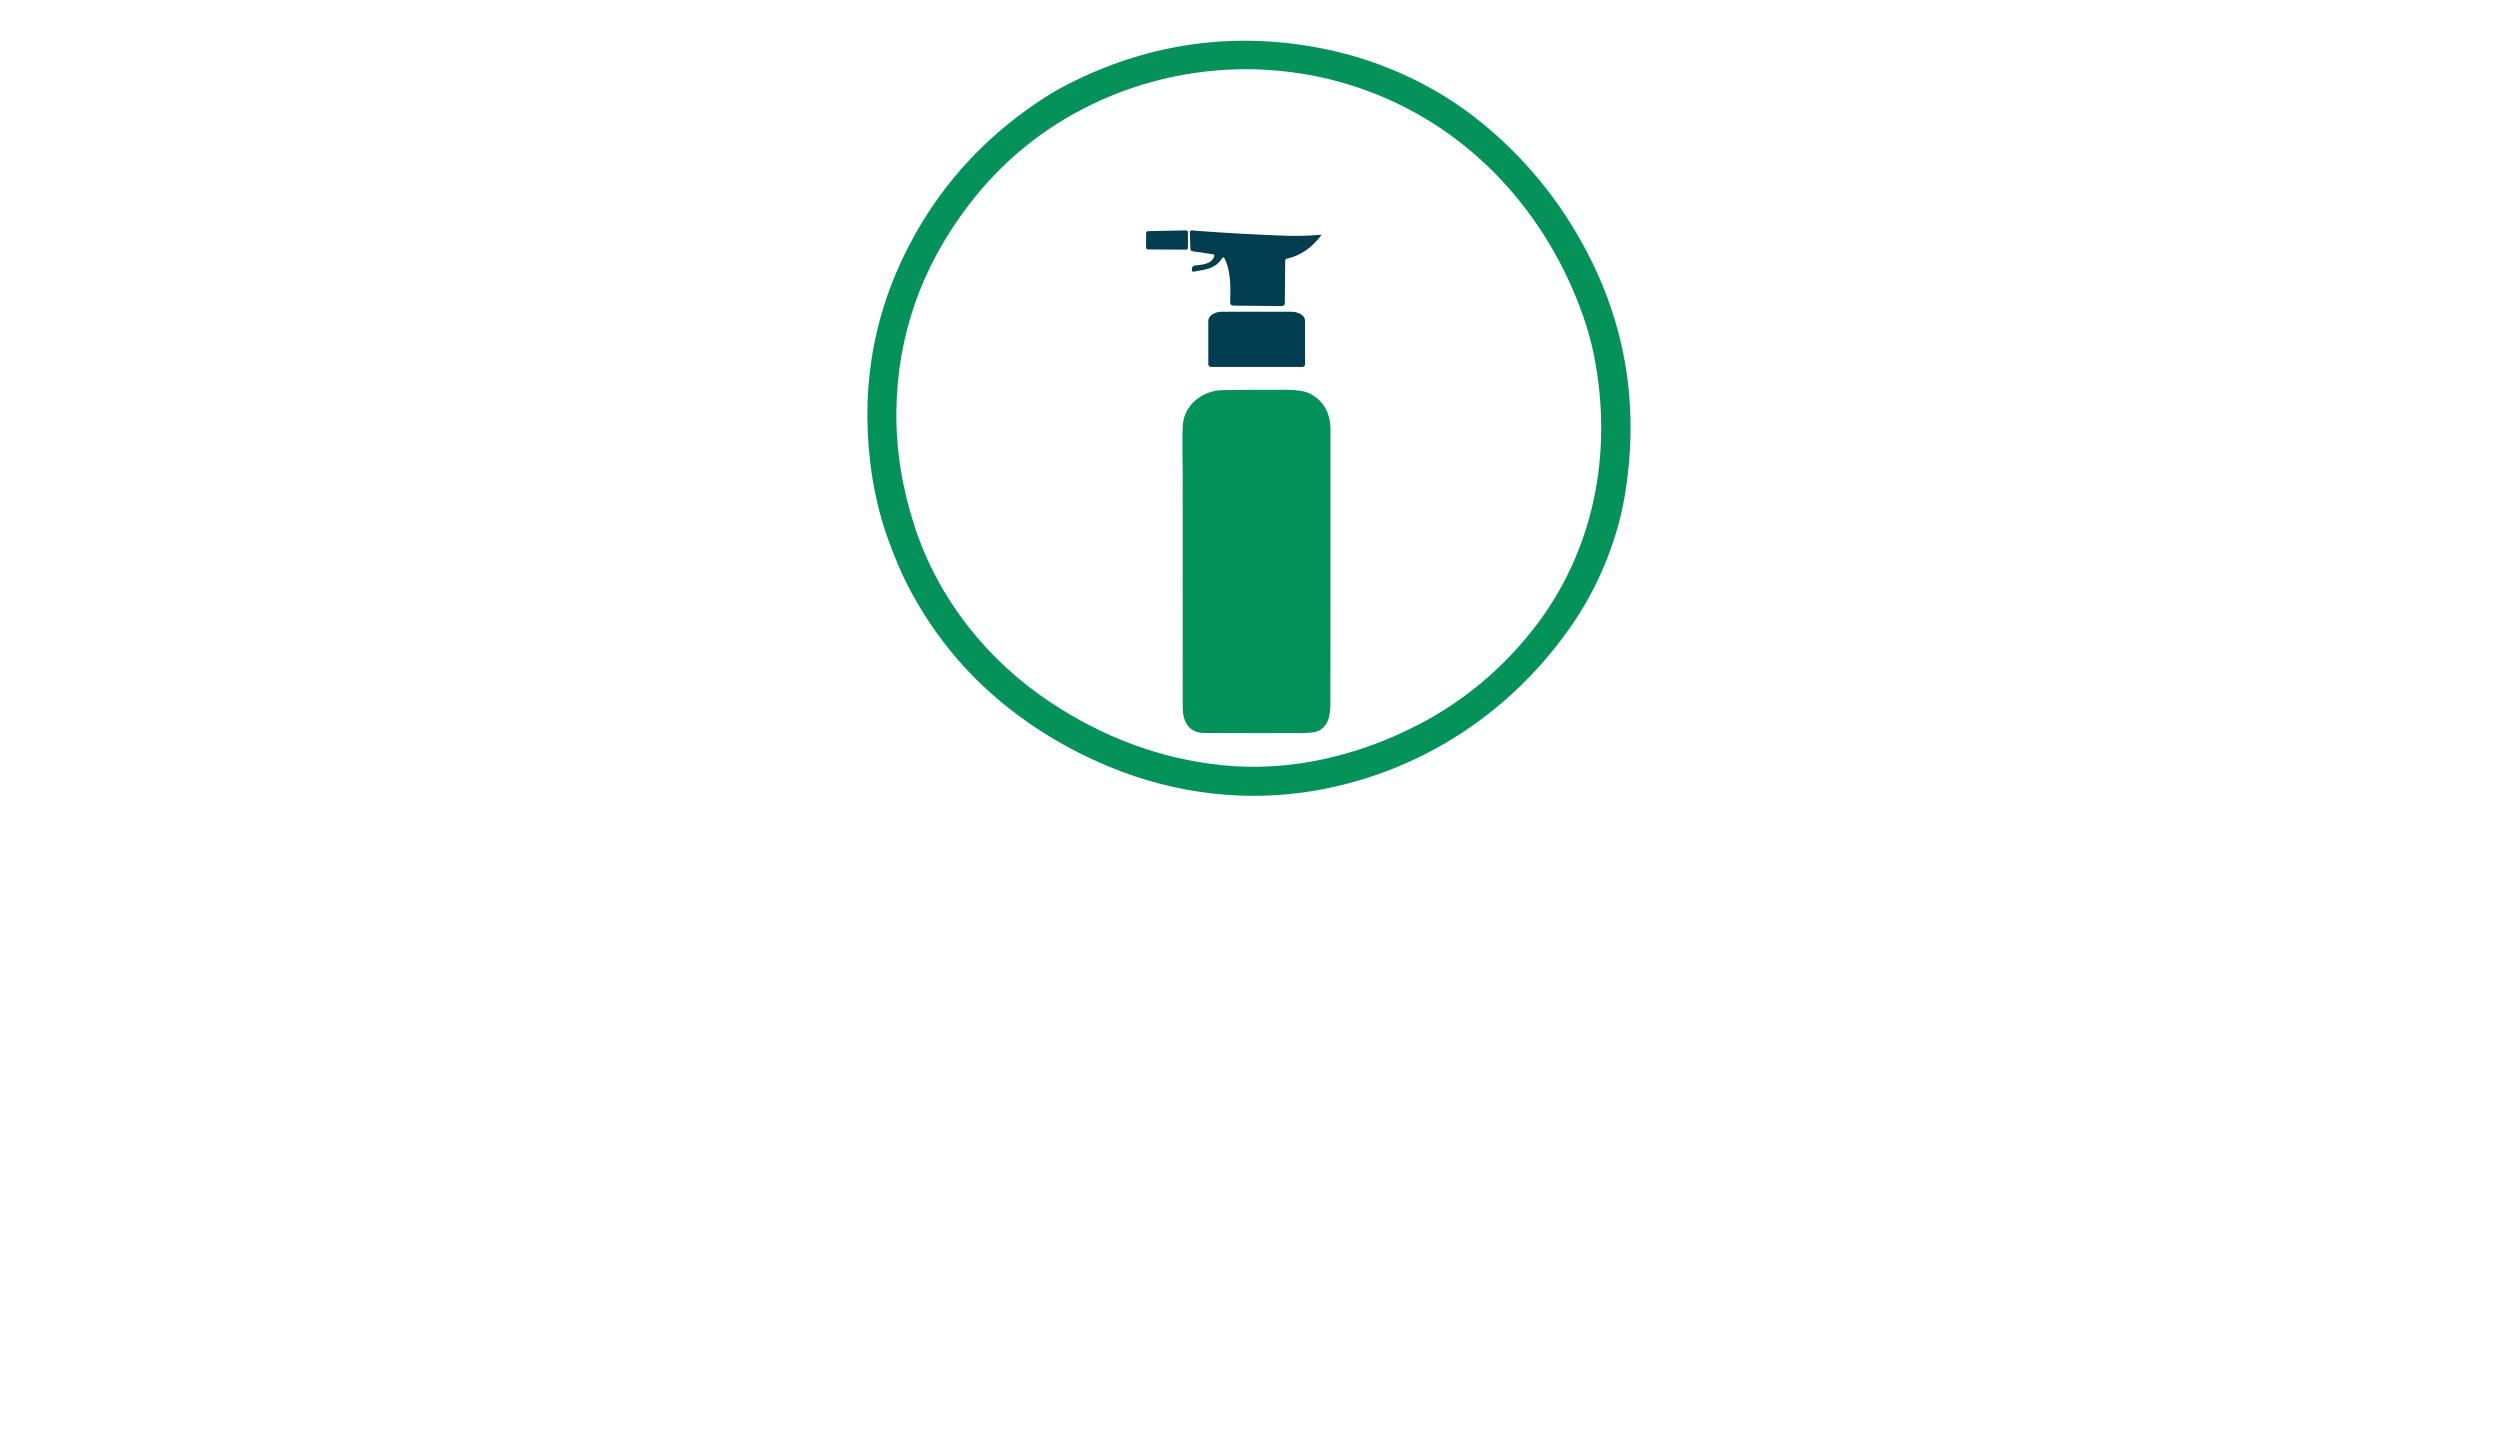 <?xml version="1.0" encoding="utf-8"?>
<svg xmlns="http://www.w3.org/2000/svg" width="490pt" height="280pt" viewBox="0 0 490 280" version="1.1" xmlns:xlink="http://www.w3.org/1999/xlink">
	<g id="surface2">
		<path d="M 318.425 97.334 C 317.011 105.696 313.485 114.437 308.686 121.617 C 296.866 139.291 278.736 151.306 257.932 154.932 C 244.287 157.312 230.347 155.615 217.528 150.324 Q 204.862 145.093 194.943 136.504 Q 184.481 127.443 177.908 114.753 Q 175.951 110.975 173.939 105.333 Q 171.503 98.512 170.564 90.649 Q 167.681 66.522 179.529 45.622 Q 188.19 30.348 203.085 20.221 Q 206.292 18.041 209.282 16.519 Q 232.124 4.887 257.065 9.112 C 269.157 11.157 280.773 16.208 290.369 24.023 Q 303.031 34.333 310.77 48.868 Q 322.798 71.47 318.425 97.334 Z M 206.016 137.733 C 216.303 144.518 227.308 148.695 239.427 149.969 C 252.641 151.354 266.154 148.224 278.177 141.946 Q 291.095 135.206 300.336 123.546 C 312.347 108.391 316.217 88.992 312.451 69.825 Q 311.68 65.916 310.351 62.106 C 303.271 41.824 288.38 25.408 268.278 17.905 C 250.648 11.316 230.962 12.303 214.098 20.425 Q 199.567 27.421 189.768 40.311 Q 175.979 58.444 175.692 80.491 C 175.592 88.246 176.842 95.765 179.293 103.252 C 183.946 117.468 193.545 129.507 206.016 137.733 Z" style="fill:#05925a;"/>
		<path d="M 225 45.303 L 232.463 45.159 C 232.667 45.155 232.834 45.319 232.834 45.522 L 232.842 48.565 C 232.842 48.769 232.679 48.932 232.475 48.932 L 224.992 48.892 C 224.792 48.892 224.628 48.729 224.628 48.529 L 224.644 45.666 C 224.644 45.466 224.8 45.307 225 45.303 Z" style="fill:#023e50;"/>
		<path d="M 237.722 49.831 L 233.709 49.244 C 233.489 49.212 233.326 49.032 233.318 48.813 L 233.202 45.514 C 233.194 45.315 233.362 45.151 233.561 45.167 Q 243.001 45.886 252.054 46.205 Q 255.145 46.313 258.826 46.021 Q 259.05 46.001 258.914 46.181 Q 256.111 49.863 252.221 50.705 C 252.034 50.745 251.898 50.913 251.898 51.105 L 251.822 59.498 Q 251.822 59.802 251.535 59.902 Q 251.243 60.002 250.932 59.998 Q 246.447 59.958 241.767 59.898 Q 241.088 59.886 241.112 59.207 C 241.204 56.368 241.276 53.113 239.986 50.594 C 239.898 50.422 239.659 50.41 239.555 50.574 C 238.229 52.69 236.285 52.83 234.024 53.237 Q 233.541 53.325 233.597 52.834 L 233.621 52.634 Q 233.685 52.091 234.232 52.035 C 235.578 51.903 237.514 51.756 237.986 50.254 Q 238.101 49.887 237.722 49.831 Z" style="fill:#023e50;"/>
		<path d="M 237.339 71.913 C 237.055 71.913 236.828 71.686 236.828 71.402 L 236.828 62.873 C 236.828 61.894 238.034 61.1 239.519 61.1 L 253.104 61.1 C 254.589 61.1 255.795 61.894 255.795 62.873 L 255.795 71.402 C 255.795 71.686 255.568 71.913 255.284 71.913 L 237.339 71.913 Z" style="fill:#023e50;"/>
		<path d="M 236.017 143.663 C 232.954 143.647 231.812 141.367 231.812 138.668 Q 231.788 114.737 231.8 92.247 C 231.804 89.3 231.66 86.261 231.824 83.41 C 232.056 79.365 235.654 76.525 239.655 76.462 Q 245.876 76.362 251.994 76.398 Q 255.216 76.418 256.61 77.089 C 259.489 78.478 260.779 81.086 260.775 84.188 Q 260.755 111.115 260.759 136.759 C 260.759 139.167 260.891 141.99 258.423 143.264 Q 257.644 143.667 254.985 143.679 Q 245.313 143.719 236.017 143.663 Z" style="fill:#05925a;"/>
	</g>
	<g id="surface4">
	</g>
</svg>
